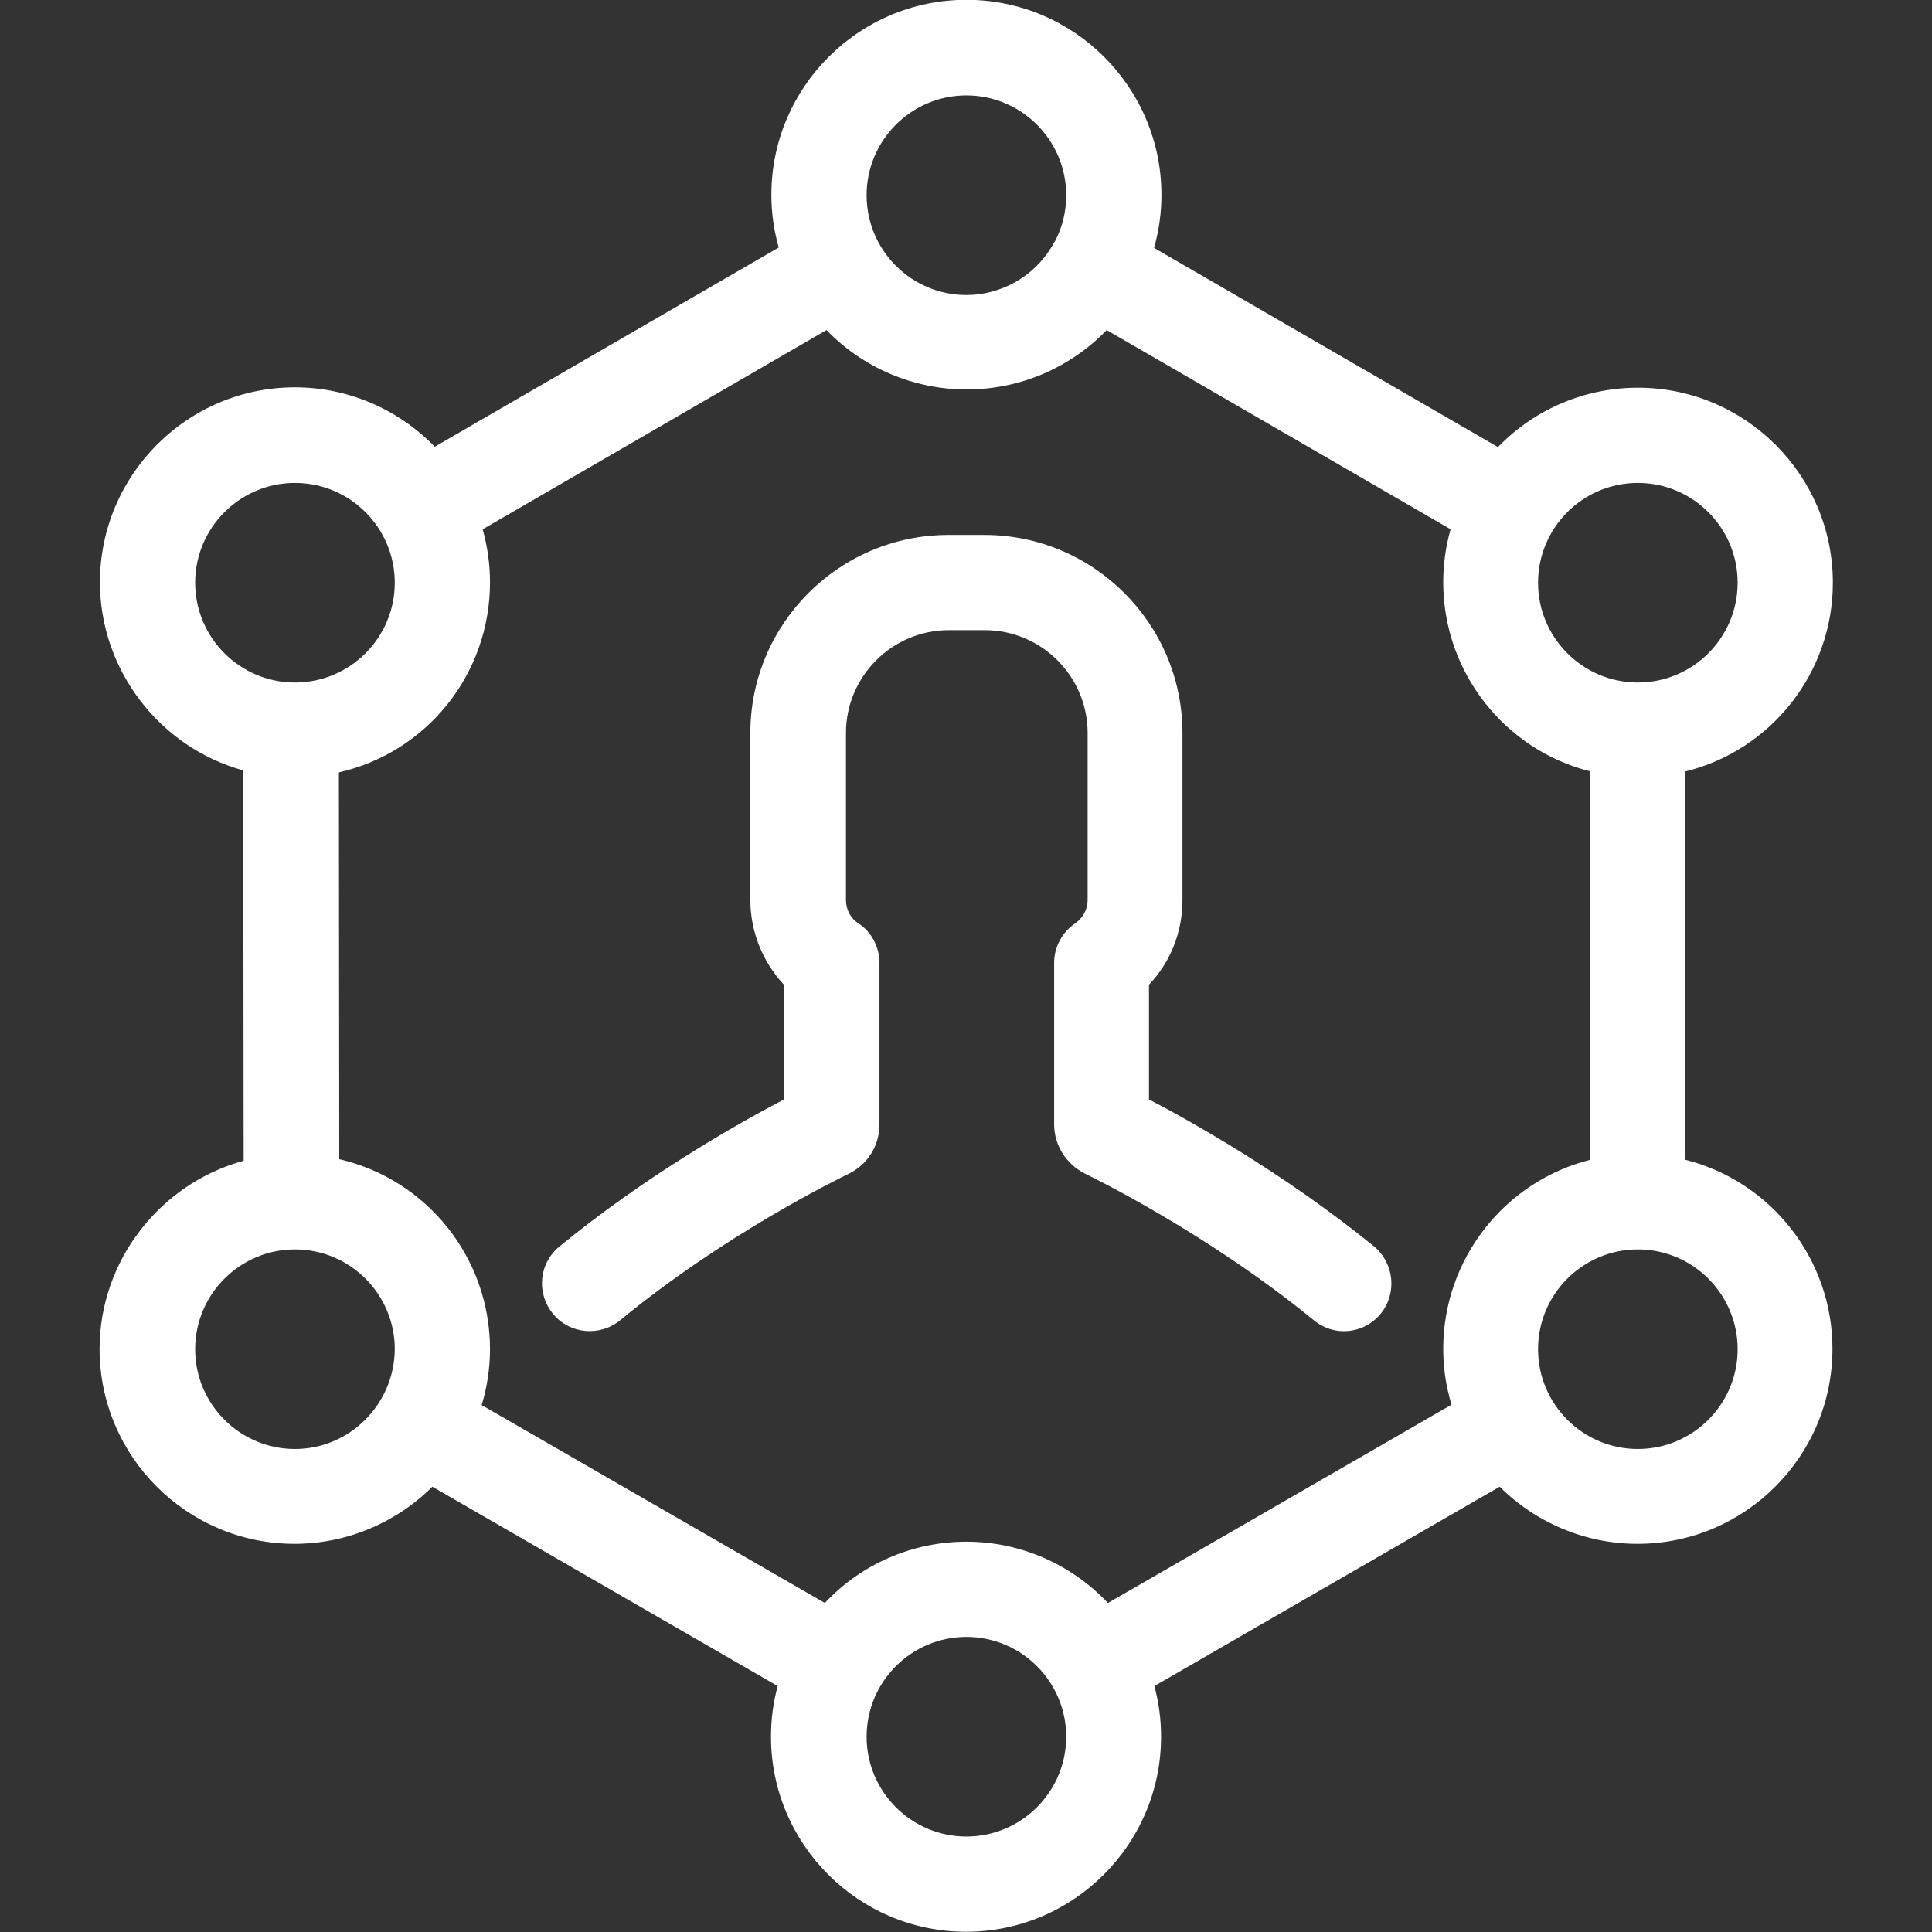 <?xml version="1.0" encoding="UTF-8" standalone="no"?>
<!-- Created with Inkscape (http://www.inkscape.org/) -->

<svg
   xmlns:dc="http://purl.org/dc/elements/1.1/"
   xmlns:cc="http://creativecommons.org/ns#"
   xmlns:rdf="http://www.w3.org/1999/02/22-rdf-syntax-ns#"
   xmlns:svg="http://www.w3.org/2000/svg"
   xmlns="http://www.w3.org/2000/svg"
   xmlns:sodipodi="http://sodipodi.sourceforge.net/DTD/sodipodi-0.dtd"
   xmlns:inkscape="http://www.inkscape.org/namespaces/inkscape"
   width="512"
   height="512"
   viewBox="0 0 512 512"
   id="svg4940"
   version="1.1"
   inkscape:version="0.91 r13725"
   sodipodi:docname="rpg-white.svg">
  <rect x="0" y="0" width="512" height="512" fill="#333333" stroke="none"/>
  <defs
     id="defs4942">
    <clipPath
       clipPathUnits="userSpaceOnUse"
       id="clipPath366">
      <path
         d="m 0,1080 2529,0 L 2529,0 0,0 0,1080 Z"
         id="path368"
         inkscape:connector-curvature="0" />
    </clipPath>
    <clipPath
       clipPathUnits="userSpaceOnUse"
       id="clipPath282">
      <path
         d="m 0,1080 2529,0 L 2529,0 0,0 0,1080 Z"
         id="path284"
         inkscape:connector-curvature="0" />
    </clipPath>
    <clipPath
       clipPathUnits="userSpaceOnUse"
       id="clipPath242">
      <path
         d="m 0,1080 2529,0 L 2529,0 0,0 0,1080 Z"
         id="path244"
         inkscape:connector-curvature="0" />
    </clipPath>
    <clipPath
       clipPathUnits="userSpaceOnUse"
       id="clipPath210">
      <path
         d="m 0,1080 2529,0 L 2529,0 0,0 0,1080 Z"
         id="path212"
         inkscape:connector-curvature="0" />
    </clipPath>
  </defs>
  <sodipodi:namedview
     id="base"
     pagecolor="#ffffff"
     bordercolor="#666666"
     borderopacity="1.0"
     inkscape:pageopacity="0.0"
     inkscape:pageshadow="2"
     inkscape:zoom="0.25"
     inkscape:cx="-636.80759"
     inkscape:cy="804.18747"
     inkscape:document-units="px"
     inkscape:current-layer="layer1"
     showgrid="false"
     inkscape:window-width="1360"
     inkscape:window-height="744"
     inkscape:window-x="1360"
     inkscape:window-y="24"
     inkscape:window-maximized="1"
     units="px" />
  <g
     inkscape:label="Layer 1"
     inkscape:groupmode="layer"
     id="layer1"
     transform="translate(0,-540.362)">
    <g
       id="g6052"
       transform="matrix(3.496,0,0,3.496,2211.173,-1220.522)">
      <g
         transform="matrix(1.25,0,0,-1.25,-499.829,605.96)"
         id="g218">
        <path
           inkscape:connector-curvature="0"
           id="path220"
           style="fill:#ffffff;fill-opacity:1;fill-rule:nonzero;stroke:none"
           d="m 0,0 c 0,-3.755 -3.047,-6.802 -6.802,-6.802 -3.756,0 -6.803,3.047 -6.803,6.802 0,3.755 3.047,6.802 6.803,6.802 C -3.047,6.802 0,3.755 0,0 m -39.089,-16.344 c -2.031,2.385 -5.053,3.921 -8.431,3.921 -3.378,0 -6.401,-1.512 -8.432,-3.921 l -21.871,12.612 c 0.426,1.158 0.662,2.434 0.662,3.732 0,5.456 -3.944,9.991 -9.14,10.912 l -0.025,24.682 c 5.197,0.897 9.165,5.454 9.165,10.911 0,1.252 -0.213,2.456 -0.59,3.567 l 21.894,12.683 c 2.031,-2.339 5.03,-3.804 8.361,-3.804 3.329,0 6.306,1.465 8.337,3.804 l 21.894,-12.683 c -0.378,-1.111 -0.59,-2.315 -0.59,-3.567 0,-5.362 3.849,-9.872 8.927,-10.865 l 0,-24.752 c -5.078,-0.992 -8.927,-5.479 -8.927,-10.864 0,-1.322 0.236,-2.575 0.66,-3.731 l -21.894,-12.637 z m -8.431,-13.958 c -3.755,0 -6.802,3.046 -6.802,6.803 0,3.754 3.047,6.801 6.802,6.801 3.755,0 6.802,-3.047 6.802,-6.801 0,-3.757 -3.047,-6.803 -6.802,-6.803 m -40.718,23.5 c -3.756,0 -6.803,3.047 -6.803,6.802 0,3.755 3.047,6.802 6.803,6.802 3.755,0 6.802,-3.047 6.802,-6.802 -0.024,-3.755 -3.071,-6.802 -6.802,-6.802 m -6.803,53.284 c 0,3.755 3.047,6.801 6.803,6.801 3.755,0 6.802,-3.046 6.802,-6.801 0,-3.757 -3.047,-6.802 -6.802,-6.802 -3.756,0 -6.803,3.045 -6.803,6.802 m 47.521,30.302 c 3.755,0 6.802,-3.047 6.802,-6.803 0,-1.157 -0.283,-2.243 -0.803,-3.212 -0.047,-0.047 -0.07,-0.094 -0.118,-0.165 l -0.071,-0.142 c -1.181,-1.96 -3.354,-3.283 -5.81,-3.283 -3.755,0 -6.802,3.047 -6.802,6.802 0,3.756 3.047,6.803 6.802,6.803 M -6.802,53.283 C -3.047,53.283 0,50.237 0,46.482 0,42.725 -3.047,39.68 -6.802,39.68 c -3.756,0 -6.803,3.045 -6.803,6.802 0,3.755 3.071,6.801 6.803,6.801 M 4.275,46.482 c 0,6.116 -4.96,11.076 -11.077,11.076 -3.33,0 -6.307,-1.464 -8.338,-3.802 l -21.894,12.682 c 0.378,1.111 0.591,2.315 0.591,3.567 0,6.117 -4.961,11.077 -11.077,11.077 -6.117,0 -11.077,-4.96 -11.077,-11.077 0,-1.252 0.212,-2.433 0.59,-3.543 L -79.901,53.779 c -2.031,2.315 -5.007,3.802 -8.337,3.802 -6.118,0 -11.078,-4.958 -11.078,-11.076 0,-5.29 3.732,-9.73 8.692,-10.818 l 0.025,-24.846 c -4.985,-1.087 -8.74,-5.527 -8.74,-10.817 0,-6.118 4.96,-11.076 11.077,-11.076 3.259,0 6.188,1.416 8.219,3.66 l 21.966,-12.684 c -0.355,-1.086 -0.543,-2.219 -0.543,-3.423 0,-6.118 4.959,-11.079 11.077,-11.079 6.116,0 11.077,4.961 11.077,11.079 0,1.204 -0.19,2.337 -0.544,3.423 l 21.965,12.684 c 2.031,-2.244 4.96,-3.66 8.219,-3.66 6.117,0 11.077,4.958 11.077,11.076 0,5.362 -3.85,9.872 -8.927,10.864 l 0,24.752 c 5.102,0.968 8.951,5.456 8.951,10.842" />
      </g>
      <g
         transform="matrix(1.25,0,0,-1.25,-559.229,510.918)"
         id="g222">
        <path
           inkscape:connector-curvature="0"
           id="path224"
           style="fill:#ffffff;fill-opacity:1;fill-rule:nonzero;stroke:none"
           d="m 0,0 c -3.337,0 -6.052,-2.715 -6.052,-6.053 0,-3.337 2.715,-6.052 6.052,-6.052 2.103,0 4.083,1.119 5.167,2.92 l 0.119,0.215 c 0.021,0.034 0.05,0.079 0.089,0.13 0.45,0.863 0.677,1.801 0.677,2.787 C 6.052,-2.715 3.337,0 0,0 m 0,-13.605 c -4.164,0 -7.552,3.388 -7.552,7.552 0,4.165 3.388,7.553 7.552,7.553 4.165,0 7.552,-3.388 7.552,-7.553 0,-1.263 -0.3,-2.463 -0.891,-3.566 L 6.48,-9.909 C 5.098,-12.208 2.625,-13.605 0,-13.605 M -40.717,-23.5 c -3.338,0 -6.054,-2.715 -6.054,-6.052 0,-3.337 2.716,-6.052 6.054,-6.052 3.337,0 6.051,2.715 6.051,6.052 0,3.337 -2.714,6.052 -6.051,6.052 m 0,-13.604 c -4.165,0 -7.554,3.388 -7.554,7.552 0,4.164 3.389,7.552 7.554,7.552 4.164,0 7.551,-3.388 7.551,-7.552 0,-4.164 -3.387,-7.552 -7.551,-7.552 M 40.718,-23.5 c -3.338,0 -6.052,-2.715 -6.052,-6.052 0,-3.337 2.714,-6.052 6.052,-6.052 3.337,0 6.052,2.715 6.052,6.052 0,3.337 -2.715,6.052 -6.052,6.052 m 0,-13.604 c -4.165,0 -7.552,3.388 -7.552,7.552 0,4.164 3.387,7.552 7.552,7.552 4.164,0 7.552,-3.388 7.552,-7.552 0,-4.164 -3.388,-7.552 -7.552,-7.552 m -81.435,-32.878 c -3.338,0 -6.054,-2.715 -6.054,-6.052 0,-3.337 2.716,-6.051 6.054,-6.051 3.315,0 6.03,2.716 6.051,6.056 0,3.332 -2.714,6.047 -6.051,6.047 m 0,-13.603 c -4.165,0 -7.554,3.387 -7.554,7.551 0,4.164 3.389,7.552 7.554,7.552 4.164,0 7.551,-3.388 7.551,-7.552 -0.026,-4.166 -3.414,-7.551 -7.551,-7.551 m 81.435,13.603 c -3.338,0 -6.052,-2.715 -6.052,-6.052 0,-3.337 2.714,-6.051 6.052,-6.051 3.337,0 6.052,2.714 6.052,6.051 0,3.337 -2.715,6.052 -6.052,6.052 m 0,-13.603 c -4.165,0 -7.552,3.387 -7.552,7.551 0,4.164 3.387,7.552 7.552,7.552 4.164,0 7.552,-3.388 7.552,-7.552 0,-4.164 -3.388,-7.551 -7.552,-7.551 M 0,-87.707 c 3.249,0 6.343,-1.347 8.583,-3.717 l 20.836,12.026 c -0.335,1.095 -0.504,2.231 -0.504,3.388 0,5.434 3.718,10.159 8.927,11.465 l 0,23.55 c -5.209,1.306 -8.927,6.032 -8.927,11.466 0,1.091 0.15,2.17 0.447,3.218 L 8.506,-14.23 c -2.215,-2.297 -5.273,-3.603 -8.482,-3.603 -3.223,0 -6.289,1.306 -8.506,3.603 l -20.855,-12.082 c 0.296,-1.048 0.446,-2.128 0.446,-3.217 0,-5.558 -3.817,-10.307 -9.164,-11.525 l 0.023,-23.456 c 5.334,-1.238 9.141,-5.988 9.141,-11.524 0,-1.138 -0.173,-2.298 -0.505,-3.388 l 20.811,-12.001 c 2.222,2.37 5.316,3.716 8.585,3.716 m -8.262,-5.634 -22.963,13.241 0.218,0.593 c 0.403,1.096 0.616,2.297 0.616,3.473 0,5.019 -3.584,9.298 -8.521,10.174 l -0.619,0.109 -0.025,25.942 0.623,0.108 c 4.95,0.854 8.542,5.132 8.542,10.172 0,1.13 -0.185,2.249 -0.55,3.325 l -0.198,0.582 22.962,13.303 0.406,-0.468 c 1.957,-2.253 4.798,-3.546 7.795,-3.546 2.982,0 5.814,1.292 7.77,3.546 l 0.407,0.468 22.963,-13.303 -0.199,-0.582 c -0.365,-1.074 -0.55,-2.193 -0.55,-3.325 0,-4.927 3.5,-9.186 8.321,-10.129 l 0.606,-0.118 0,-25.988 -0.606,-0.118 c -4.821,-0.942 -8.321,-5.201 -8.321,-10.128 0,-1.193 0.207,-2.361 0.615,-3.473 l 0.218,-0.592 -22.983,-13.264 -0.405,0.475 c -1.979,2.324 -4.843,3.657 -7.86,3.657 -3.036,0 -5.9,-1.332 -7.858,-3.654 l -0.404,-0.48 z M 0,-93.481 c -3.337,0 -6.052,-2.715 -6.052,-6.052 0,-3.338 2.715,-6.053 6.052,-6.053 3.337,0 6.052,2.715 6.052,6.053 0,3.337 -2.715,6.052 -6.052,6.052 m 0,-13.605 c -4.164,0 -7.552,3.388 -7.552,7.553 0,4.164 3.388,7.552 7.552,7.552 4.165,0 7.552,-3.388 7.552,-7.552 0,-4.165 -3.387,-7.553 -7.552,-7.553 m -32.672,24.612 23.017,-13.29 -0.189,-0.578 c -0.341,-1.043 -0.506,-2.087 -0.506,-3.191 0,-5.695 4.633,-10.328 10.327,-10.328 5.694,0 10.327,4.633 10.327,10.328 0,1.102 -0.166,2.145 -0.507,3.191 l -0.188,0.578 23.016,13.29 0.406,-0.449 c 1.964,-2.169 4.757,-3.413 7.663,-3.413 5.694,0 10.327,4.632 10.327,10.326 0,4.927 -3.499,9.186 -8.32,10.128 l -0.607,0.118 0,25.991 0.611,0.116 c 4.833,0.918 8.34,5.167 8.34,10.105 0,5.694 -4.632,10.326 -10.327,10.326 -2.981,0 -5.814,-1.292 -7.771,-3.544 l -0.406,-0.467 -22.962,13.3 0.198,0.583 c 0.365,1.072 0.55,2.191 0.55,3.325 0,5.695 -4.633,10.327 -10.327,10.327 -5.694,0 -10.327,-4.632 -10.327,-10.327 0,-1.119 0.185,-2.23 0.551,-3.3 l 0.198,-0.583 -22.96,-13.3 -0.406,0.463 c -1.978,2.254 -4.811,3.546 -7.773,3.546 -5.695,0 -10.328,-4.632 -10.328,-10.326 0,-4.815 3.407,-9.056 8.102,-10.085 l 0.589,-0.129 0.025,-26.054 -0.59,-0.129 c -4.722,-1.03 -8.149,-5.27 -8.149,-10.084 0,-5.694 4.632,-10.326 10.326,-10.326 2.907,0 5.7,1.244 7.663,3.413 l 0.407,0.449 z m 32.649,-28.887 c -6.521,0 -11.827,5.306 -11.827,11.828 0,1.058 0.133,2.069 0.405,3.071 l -20.942,12.091 c -2.217,-2.21 -5.228,-3.465 -8.355,-3.465 -6.521,0 -11.826,5.305 -11.826,11.826 0,5.311 3.64,10.013 8.738,11.405 l -0.023,23.671 c -5.072,1.393 -8.692,6.095 -8.692,11.405 0,6.521 5.306,11.826 11.828,11.826 3.188,0 6.245,-1.305 8.479,-3.602 l 20.857,12.082 c -0.296,1.043 -0.446,2.115 -0.446,3.194 0,6.522 5.306,11.827 11.827,11.827 6.521,0 11.827,-5.305 11.827,-11.827 0,-1.092 -0.15,-2.172 -0.447,-3.218 l 20.855,-12.08 c 2.218,2.296 5.275,3.601 8.483,3.601 6.522,0 11.827,-5.305 11.827,-11.826 0,-5.448 -3.728,-10.164 -8.951,-11.446 l 0,-23.547 c 5.208,-1.306 8.927,-6.031 8.927,-11.465 0,-6.521 -5.306,-11.826 -11.827,-11.826 -3.126,0 -6.138,1.255 -8.355,3.465 L 11.398,-96.462 c 0.273,-1.004 0.406,-2.015 0.406,-3.071 0,-6.522 -5.305,-11.828 -11.827,-11.828" />
      </g>
      <g
         transform="matrix(1.25,0,0,-1.25,-546.327,587.596)"
         id="g226">
        <path
           inkscape:connector-curvature="0"
           id="path228"
           style="fill:#ffffff;fill-opacity:1;fill-rule:nonzero;stroke:none"
           d="m 0,0 0,7.723 c 1.299,1.252 2.031,2.976 2.031,4.819 l 0,10.132 c 0,6.211 -5.055,11.265 -11.266,11.265 l -2.173,0 c -6.211,0 -11.266,-5.054 -11.266,-11.265 l 0,-10.132 c 0,-1.843 0.756,-3.567 2.031,-4.819 l 0,-7.723 c -2.456,-1.275 -8.361,-4.511 -13.887,-9.046 -0.922,-0.755 -1.039,-2.102 -0.284,-3.024 0.757,-0.92 2.103,-1.039 3.024,-0.282 6.117,5.03 12.731,8.361 14.005,8.974 0.898,0.449 1.441,1.323 1.441,2.339 l 0,9.777 c 0,0.709 -0.354,1.394 -0.944,1.772 -0.685,0.448 -1.088,1.205 -1.088,2.032 l 0,10.132 c 0,3.849 3.142,6.991 6.993,6.991 l 2.172,0 c 3.85,0 6.991,-3.142 6.991,-6.991 l 0,-10.132 c 0,-0.804 -0.401,-1.56 -1.086,-2.032 -0.591,-0.402 -0.946,-1.063 -0.946,-1.772 l 0,-9.777 c 0,-0.993 0.568,-1.89 1.465,-2.339 1.275,-0.613 7.889,-3.968 14.006,-8.974 0.401,-0.331 0.874,-0.496 1.346,-0.496 0.614,0 1.228,0.259 1.654,0.778 0.755,0.922 0.613,2.269 -0.284,3.024 C 8.361,-4.511 2.457,-1.252 0,0" />
      </g>
      <g
         transform="matrix(1.25,0,0,-1.25,-560.587,546.11)"
         id="g230">
        <path
           inkscape:connector-curvature="0"
           id="path232"
           style="fill:#ffffff;fill-opacity:1;fill-rule:nonzero;stroke:none"
           d="m 0,0 c -5.798,0 -10.516,-4.717 -10.516,-10.515 l 0,-10.132 c 0,-1.62 0.642,-3.141 1.807,-4.283 l 0.224,-0.221 0,-8.494 -0.404,-0.209 c -2.886,-1.499 -8.511,-4.655 -13.757,-8.96 -0.289,-0.237 -0.466,-0.57 -0.5,-0.939 -0.034,-0.371 0.08,-0.737 0.32,-1.03 0.493,-0.6 1.359,-0.678 1.968,-0.178 6.428,5.286 13.383,8.698 14.155,9.07 0.633,0.316 1.017,0.94 1.017,1.663 l 0,9.777 c 0,0.46 -0.235,0.908 -0.598,1.14 -0.901,0.589 -1.434,1.583 -1.434,2.664 l 0,10.132 c 0,4.268 3.473,7.741 7.742,7.741 l 2.173,0 c 4.268,0 7.741,-3.473 7.741,-7.741 l 0,-10.132 c 0,-1.05 -0.528,-2.041 -1.411,-2.65 -0.39,-0.265 -0.621,-0.695 -0.621,-1.154 l 0,-9.777 c 0,-0.705 0.403,-1.344 1.049,-1.668 0.295,-0.141 7.526,-3.647 14.147,-9.064 0.611,-0.505 1.487,-0.381 1.944,0.177 0.486,0.593 0.403,1.478 -0.187,1.974 -5.862,4.77 -12.039,8.058 -13.792,8.952 l -0.409,0.209 0,8.501 0.23,0.221 c 1.161,1.12 1.8,2.639 1.8,4.279 l 0,10.132 C 12.688,-4.717 7.972,0 2.173,0 L 0,0 Z m 23.973,-46.787 c -0.663,0 -1.294,0.231 -1.824,0.667 -6.48,5.304 -13.556,8.734 -13.854,8.878 -1.169,0.584 -1.889,1.737 -1.889,3.014 l 0,9.777 c 0,0.956 0.477,1.85 1.274,2.392 0.472,0.326 0.758,0.855 0.758,1.412 l 0,10.132 c 0,3.441 -2.8,6.241 -6.241,6.241 l -2.173,0 c -3.441,0 -6.242,-2.8 -6.242,-6.241 l 0,-10.132 c 0,-0.573 0.28,-1.098 0.748,-1.405 0.789,-0.504 1.284,-1.425 1.284,-2.399 l 0,-9.777 c 0,-1.304 -0.694,-2.43 -1.856,-3.009 -0.765,-0.369 -7.571,-3.708 -13.864,-8.883 -1.239,-1.017 -3.068,-0.845 -4.079,0.385 -0.493,0.601 -0.725,1.353 -0.655,2.119 0.071,0.772 0.441,1.469 1.042,1.961 5.116,4.198 10.576,7.321 13.613,8.92 l 0,6.964 c -1.294,1.385 -2.031,3.234 -2.031,5.124 l 0,10.132 C -12.016,-3.89 -6.625,1.5 0,1.5 l 2.173,0 c 6.625,0 12.015,-5.39 12.015,-12.015 l 0,-10.132 c 0,-1.94 -0.718,-3.749 -2.03,-5.128 l 0,-6.957 c 2.203,-1.147 8.065,-4.371 13.658,-8.921 1.224,-1.03 1.394,-2.857 0.39,-4.081 -0.549,-0.669 -1.363,-1.053 -2.233,-1.053" />
      </g>
    </g>
  </g>
</svg>

